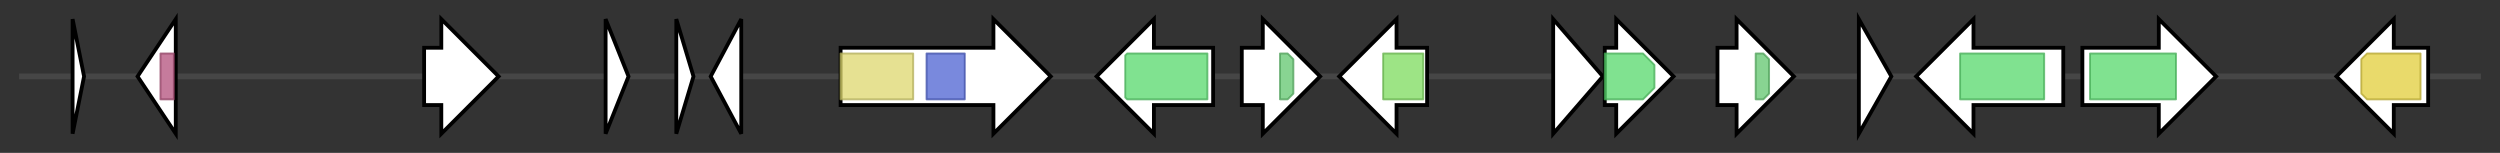 <svg version="1.1" baseProfile="full" xmlns="http://www.w3.org/2000/svg" width="1308.6" height="80">
	<rect width="100%" height="100%" fill="#333333" stroke="none"/>
	<g>
		<line x1="10" y1="40.0" x2="1298.6" y2="40.0" style="stroke:rgb(70,70,70); stroke-width:3 "/>
		<g>
			<title> (K435DRAFT_871160)
hypothetical protein</title>
			<polygon class=" (K435DRAFT_871160)
hypothetical protein" points="38,10 44,40 38,70" fill="rgb(255,255,255)" fill-opacity="1.0" stroke="rgb(0,0,0)" stroke-width="2"  />
		</g>
		<g>
			<title> (K435DRAFT_971507)
hypothetical protein</title>
			<polygon class=" (K435DRAFT_971507)
hypothetical protein" points="72,40 92,10 92,70" fill="rgb(255,255,255)" fill-opacity="1.0" stroke="rgb(0,0,0)" stroke-width="2"  />
			<g>
				<title>ubiquitin (PF00240)
"Ubiquitin family"</title>
				<polygon class="PF00240" points="84,28 84,28 91,28 91,52 84,52 84,52" stroke-linejoin="round" width="7" height="24" fill="rgb(179,79,123)" stroke="rgb(143,63,98)" stroke-width="1" opacity="0.75" />
			</g>
		</g>
		<g>
			<title> (K435DRAFT_784133)
hypothetical protein</title>
			<polygon class=" (K435DRAFT_784133)
hypothetical protein" points="222,25 231,25 231,10 261,40 231,70 231,55 222,55" fill="rgb(255,255,255)" fill-opacity="1.0" stroke="rgb(0,0,0)" stroke-width="2"  />
		</g>
		<g>
			<title> (K435DRAFT_425274)
hypothetical protein</title>
			<polygon class=" (K435DRAFT_425274)
hypothetical protein" points="317,10 329,40 317,70" fill="rgb(255,255,255)" fill-opacity="1.0" stroke="rgb(0,0,0)" stroke-width="2"  />
		</g>
		<g>
			<title> (K435DRAFT_425234)
hypothetical protein</title>
			<polygon class=" (K435DRAFT_425234)
hypothetical protein" points="354,10 363,40 354,70" fill="rgb(255,255,255)" fill-opacity="1.0" stroke="rgb(0,0,0)" stroke-width="2"  />
		</g>
		<g>
			<title> (K435DRAFT_784134)
hypothetical protein</title>
			<polygon class=" (K435DRAFT_784134)
hypothetical protein" points="372,40 388,10 388,70" fill="rgb(255,255,255)" fill-opacity="1.0" stroke="rgb(0,0,0)" stroke-width="2"  />
		</g>
		<g>
			<title> (K435DRAFT_871165)
hypothetical protein</title>
			<polygon class=" (K435DRAFT_871165)
hypothetical protein" points="440,25 520,25 520,10 550,40 520,70 520,55 440,55" fill="rgb(255,255,255)" fill-opacity="1.0" stroke="rgb(0,0,0)" stroke-width="2"  />
			<g>
				<title>Peptidase_S9_N (PF02897)
"Prolyl oligopeptidase, N-terminal beta-propeller domain"</title>
				<rect class="PF02897" x="440" y="28" stroke-linejoin="round" width="38" height="24" fill="rgb(221,215,110)" stroke="rgb(176,172,88)" stroke-width="1" opacity="0.75" />
			</g>
			<g>
				<title>Peptidase_S9 (PF00326)
"Prolyl oligopeptidase family"</title>
				<rect class="PF00326" x="485" y="28" stroke-linejoin="round" width="20" height="24" fill="rgb(77,97,209)" stroke="rgb(61,77,167)" stroke-width="1" opacity="0.75" />
			</g>
		</g>
		<g>
			<title> (K435DRAFT_971512)
cytochrome P450</title>
			<polygon class=" (K435DRAFT_971512)
cytochrome P450" points="635,25 604,25 604,10 574,40 604,70 604,55 635,55" fill="rgb(255,255,255)" fill-opacity="1.0" stroke="rgb(0,0,0)" stroke-width="2"  />
			<g>
				<title>p450 (PF00067)
"Cytochrome P450"</title>
				<polygon class="PF00067" points="589,29 590,28 632,28 632,52 590,52 589,51" stroke-linejoin="round" width="43" height="24" fill="rgb(85,216,107)" stroke="rgb(68,172,85)" stroke-width="1" opacity="0.75" />
			</g>
		</g>
		<g>
			<title> (K435DRAFT_733899)
hypothetical protein</title>
			<polygon class=" (K435DRAFT_733899)
hypothetical protein" points="650,25 661,25 661,10 691,40 661,70 661,55 650,55" fill="rgb(255,255,255)" fill-opacity="1.0" stroke="rgb(0,0,0)" stroke-width="2"  />
			<g>
				<title>MBOAT_2 (PF13813)
"Membrane bound O-acyl transferase family"</title>
				<polygon class="PF13813" points="670,28 674,28 677,31 677,49 674,52 670,52" stroke-linejoin="round" width="7" height="24" fill="rgb(96,197,109)" stroke="rgb(76,157,87)" stroke-width="1" opacity="0.75" />
			</g>
		</g>
		<g>
			<title> (K435DRAFT_765759)
tetrapyrrole methylase</title>
			<polygon class=" (K435DRAFT_765759)
tetrapyrrole methylase" points="747,25 731,25 731,10 701,40 731,70 731,55 747,55" fill="rgb(255,255,255)" fill-opacity="1.0" stroke="rgb(0,0,0)" stroke-width="2"  />
			<g>
				<title>TP_methylase (PF00590)
"Tetrapyrrole (Corrin/Porphyrin) Methylases"</title>
				<rect class="PF00590" x="724" y="28" stroke-linejoin="round" width="21" height="24" fill="rgb(124,218,92)" stroke="rgb(99,174,73)" stroke-width="1" opacity="0.75" />
			</g>
		</g>
		<g>
			<title> (K435DRAFT_425347)
hypothetical protein</title>
			<polygon class=" (K435DRAFT_425347)
hypothetical protein" points="813,10 839,40 813,70" fill="rgb(255,255,255)" fill-opacity="1.0" stroke="rgb(0,0,0)" stroke-width="2"  />
		</g>
		<g>
			<title> (K435DRAFT_822935)
cytochrome P450</title>
			<polygon class=" (K435DRAFT_822935)
cytochrome P450" points="840,25 846,25 846,10 876,40 846,70 846,55 840,55" fill="rgb(255,255,255)" fill-opacity="1.0" stroke="rgb(0,0,0)" stroke-width="2"  />
			<g>
				<title>p450 (PF00067)
"Cytochrome P450"</title>
				<polygon class="PF00067" points="840,28 860,28 866,34 866,46 860,52 840,52" stroke-linejoin="round" width="26" height="24" fill="rgb(85,216,107)" stroke="rgb(68,172,85)" stroke-width="1" opacity="0.75" />
			</g>
		</g>
		<g>
			<title> (K435DRAFT_784138)
hypothetical protein</title>
			<polygon class=" (K435DRAFT_784138)
hypothetical protein" points="899,25 909,25 909,10 939,40 909,70 909,55 899,55" fill="rgb(255,255,255)" fill-opacity="1.0" stroke="rgb(0,0,0)" stroke-width="2"  />
			<g>
				<title>MBOAT_2 (PF13813)
"Membrane bound O-acyl transferase family"</title>
				<polygon class="PF13813" points="919,28 923,28 926,31 926,49 923,52 919,52" stroke-linejoin="round" width="7" height="24" fill="rgb(96,197,109)" stroke="rgb(76,157,87)" stroke-width="1" opacity="0.75" />
			</g>
		</g>
		<g>
			<title> (K435DRAFT_971516)
hypothetical protein</title>
			<polygon class=" (K435DRAFT_971516)
hypothetical protein" points="973,10 990,40 973,70" fill="rgb(255,255,255)" fill-opacity="1.0" stroke="rgb(0,0,0)" stroke-width="2"  />
		</g>
		<g>
			<title> (K435DRAFT_971517)
cytochrome P450</title>
			<polygon class=" (K435DRAFT_971517)
cytochrome P450" points="1080,25 1033,25 1033,10 1003,40 1033,70 1033,55 1080,55" fill="rgb(255,255,255)" fill-opacity="1.0" stroke="rgb(0,0,0)" stroke-width="2"  />
			<g>
				<title>p450 (PF00067)
"Cytochrome P450"</title>
				<rect class="PF00067" x="1026" y="28" stroke-linejoin="round" width="44" height="24" fill="rgb(85,216,107)" stroke="rgb(68,172,85)" stroke-width="1" opacity="0.75" />
			</g>
		</g>
		<g>
			<title> (K435DRAFT_843994)
cytochrome P450</title>
			<polygon class=" (K435DRAFT_843994)
cytochrome P450" points="1090,25 1130,25 1130,10 1160,40 1130,70 1130,55 1090,55" fill="rgb(255,255,255)" fill-opacity="1.0" stroke="rgb(0,0,0)" stroke-width="2"  />
			<g>
				<title>p450 (PF00067)
"Cytochrome P450"</title>
				<rect class="PF00067" x="1094" y="28" stroke-linejoin="round" width="45" height="24" fill="rgb(85,216,107)" stroke="rgb(68,172,85)" stroke-width="1" opacity="0.75" />
			</g>
		</g>
		<g>
			<title> (K435DRAFT_765773)
arylalcohol dehydrogenase</title>
			<polygon class=" (K435DRAFT_765773)
arylalcohol dehydrogenase" points="1271,25 1253,25 1253,10 1223,40 1253,70 1253,55 1271,55" fill="rgb(255,255,255)" fill-opacity="1.0" stroke="rgb(0,0,0)" stroke-width="2"  />
			<g>
				<title>Aldo_ket_red (PF00248)
"Aldo/keto reductase family"</title>
				<polygon class="PF00248" points="1236,31 1239,28 1267,28 1267,52 1239,52 1236,49" stroke-linejoin="round" width="31" height="24" fill="rgb(225,205,58)" stroke="rgb(180,164,46)" stroke-width="1" opacity="0.75" />
			</g>
		</g>
	</g>
</svg>
